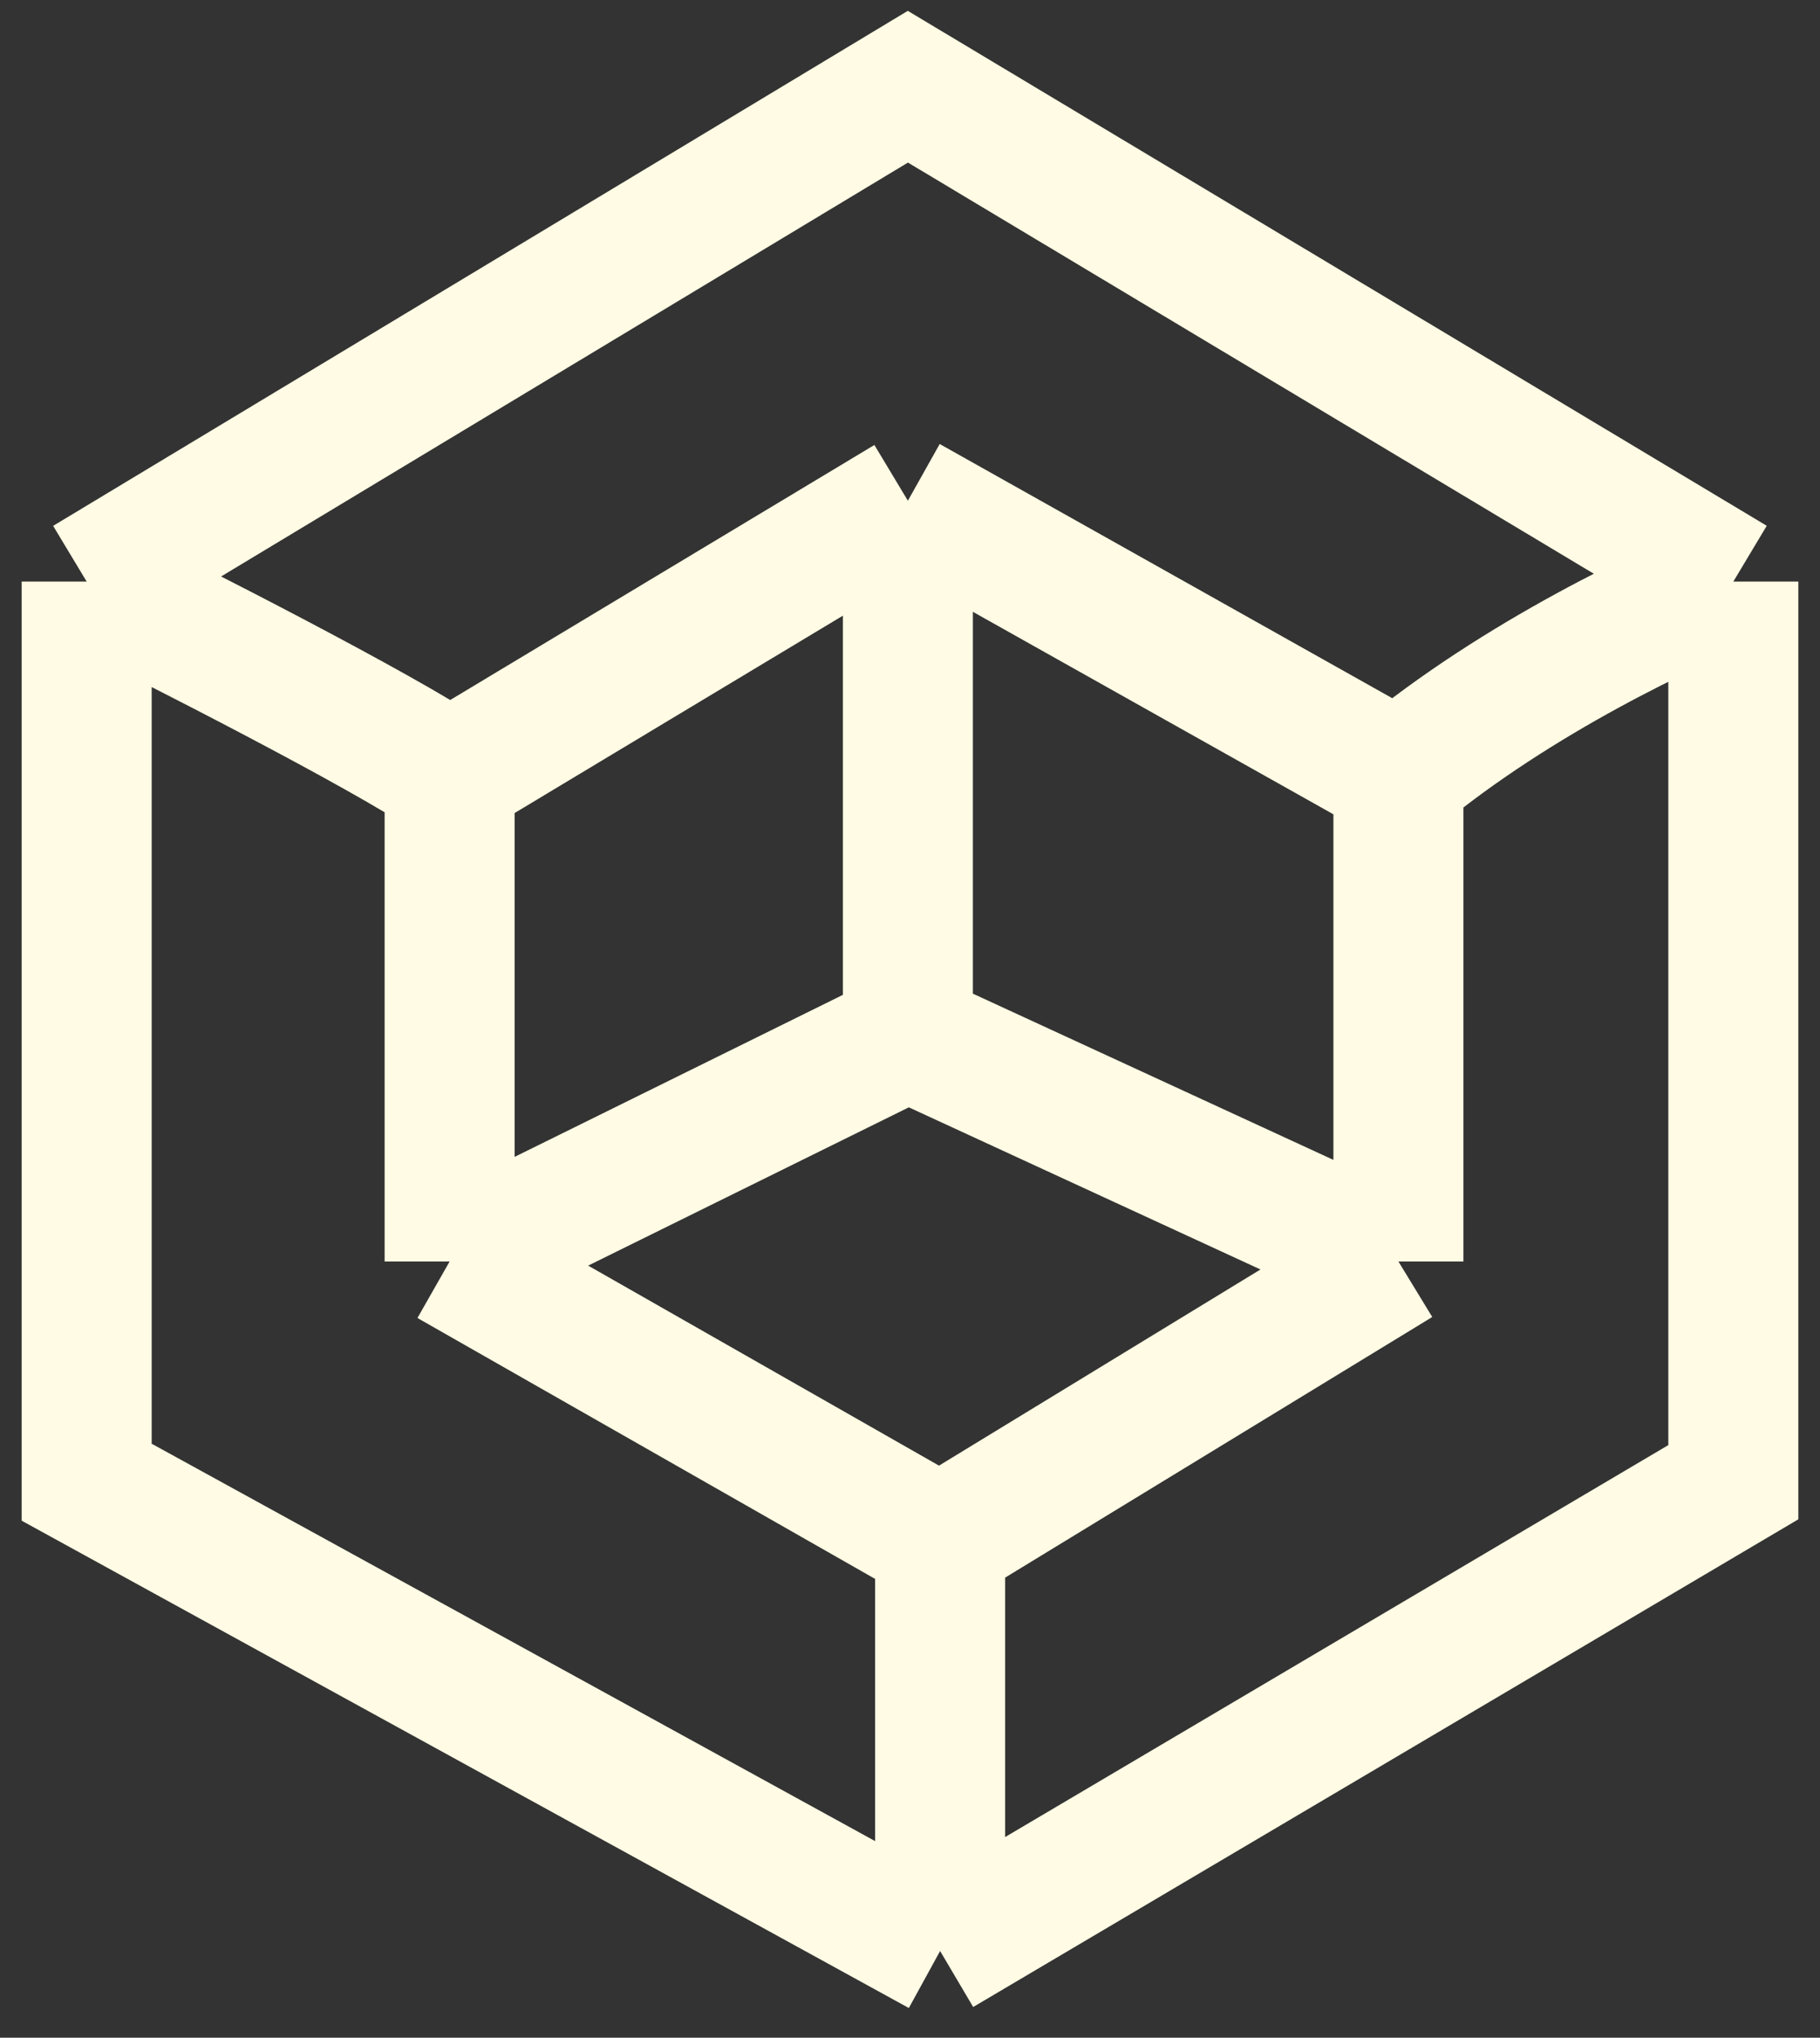 <svg width="42" height="47" viewBox="0 0 42 47" fill="none" xmlns="http://www.w3.org/2000/svg">
<rect x="0" y="0" width="42" height="47" fill="#333333" stroke="none"/>
<path d="M40 13.414L20.951 2L2 13.414M40 13.414V34.187L21.695 45M40 13.414C38.566 13.962 35.013 15.627 32.271 17.904M21.695 45L2 34.187V13.414M21.695 45V35.546M2 13.414C4.113 14.457 8.746 16.816 10.376 17.904M20.951 11.549L32.271 17.904M20.951 11.549L10.376 17.904M20.951 11.549V23.879M32.271 17.904V29.096M32.271 29.096L21.695 35.546M32.271 29.096L20.951 23.879M21.695 35.546L10.376 29.096M10.376 29.096V17.904M10.376 29.096L20.951 23.879" stroke="#FFFBE4" stroke-width="3"/>
</svg>
